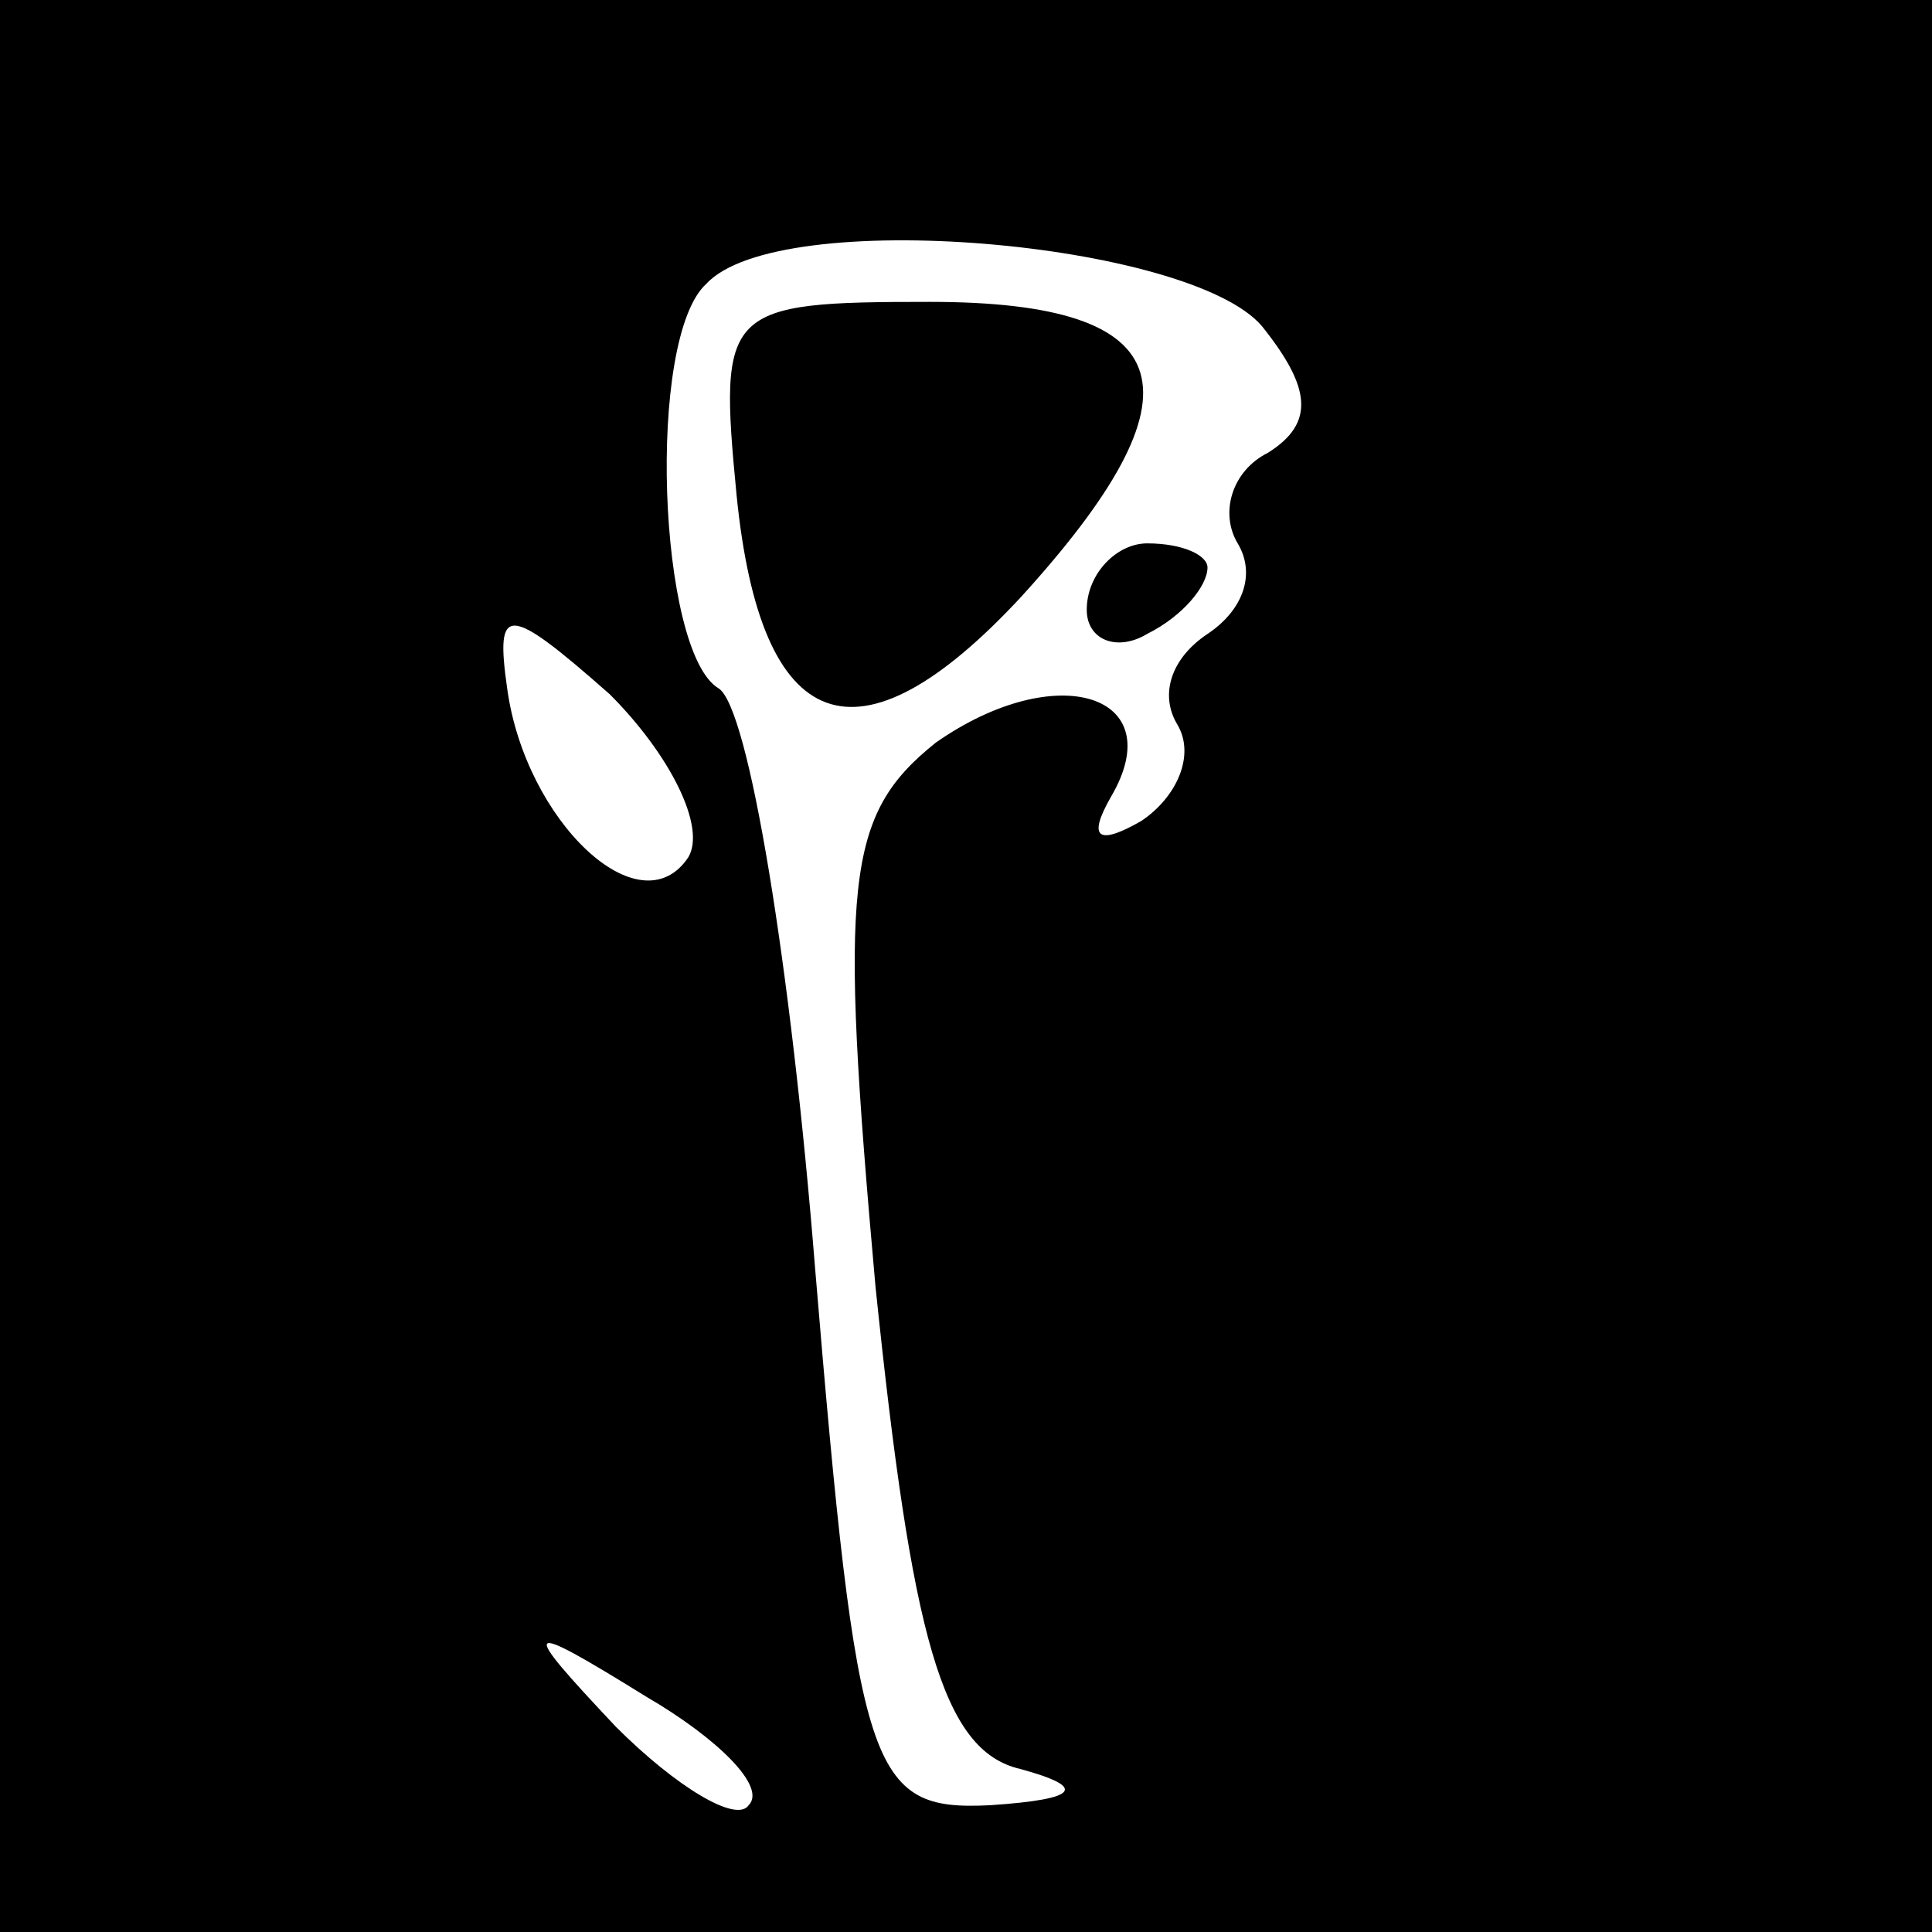 <?xml version="1.0" standalone="no"?>
<!DOCTYPE svg PUBLIC "-//W3C//DTD SVG 20010904//EN"
 "http://www.w3.org/TR/2001/REC-SVG-20010904/DTD/svg10.dtd">
<svg version="1.0" xmlns="http://www.w3.org/2000/svg"
 width="32pt" height="32pt" viewBox="0 0 32 32"
 preserveAspectRatio="xMidYMid meet">
<rect x="0" y="0" width="32" height="32" fill="#808080" stroke="none"/>
<g transform="translate(0,32) scale(0.1,-0.1)"
fill="#000000" stroke="none">
<path fill="#000000" stroke="none" d="M0 160 l0 -160 160 0 160 0 0 160 0
160 -160 0 -160 0 0 -160z"/>
<path fill="#ffffff" stroke="none" d="M209 266 c8 -10 9 -16 1 -21 -6 -3 -8
-10 -5 -15 3 -5 1 -11 -5 -15 -6 -4 -8 -10 -5 -15 3 -5 0 -12 -6 -16 -7 -4 -9
-3 -5 4 10 17 -9 23 -29 9 -15 -12 -16 -23 -10 -90 6 -58 11 -77 24 -80 11 -3
10 -5 -5 -6 -20 -1 -22 5 -29 89 -4 50 -11 93 -16 96 -10 6 -12 58 -2 67 12
13 80 7 92 -7z"/>
<path fill="#ffffff" stroke="none" d="M114 178 c-8 -12 -27 6 -30 28 -2 14 0
14 17 -1 10 -10 16 -22 13 -27z"/>
<path fill="#ffffff" stroke="none" d="M124 21 c-2 -3 -12 3 -22 13 -16 17
-16 18 5 5 12 -7 20 -15 17 -18z"/>
<path fill="#000000" stroke="none" d="M122 238 c4 -40 20 -46 47 -17 31 34
27 49 -15 49 -34 0 -35 -1 -32 -32z"/>
<path fill="#000000" stroke="none" d="M180 219 c0 -5 5 -7 10 -4 6 3 10 8 10
11 0 2 -4 4 -10 4 -5 0 -10 -5 -10 -11z"/>
</g>
</svg>
